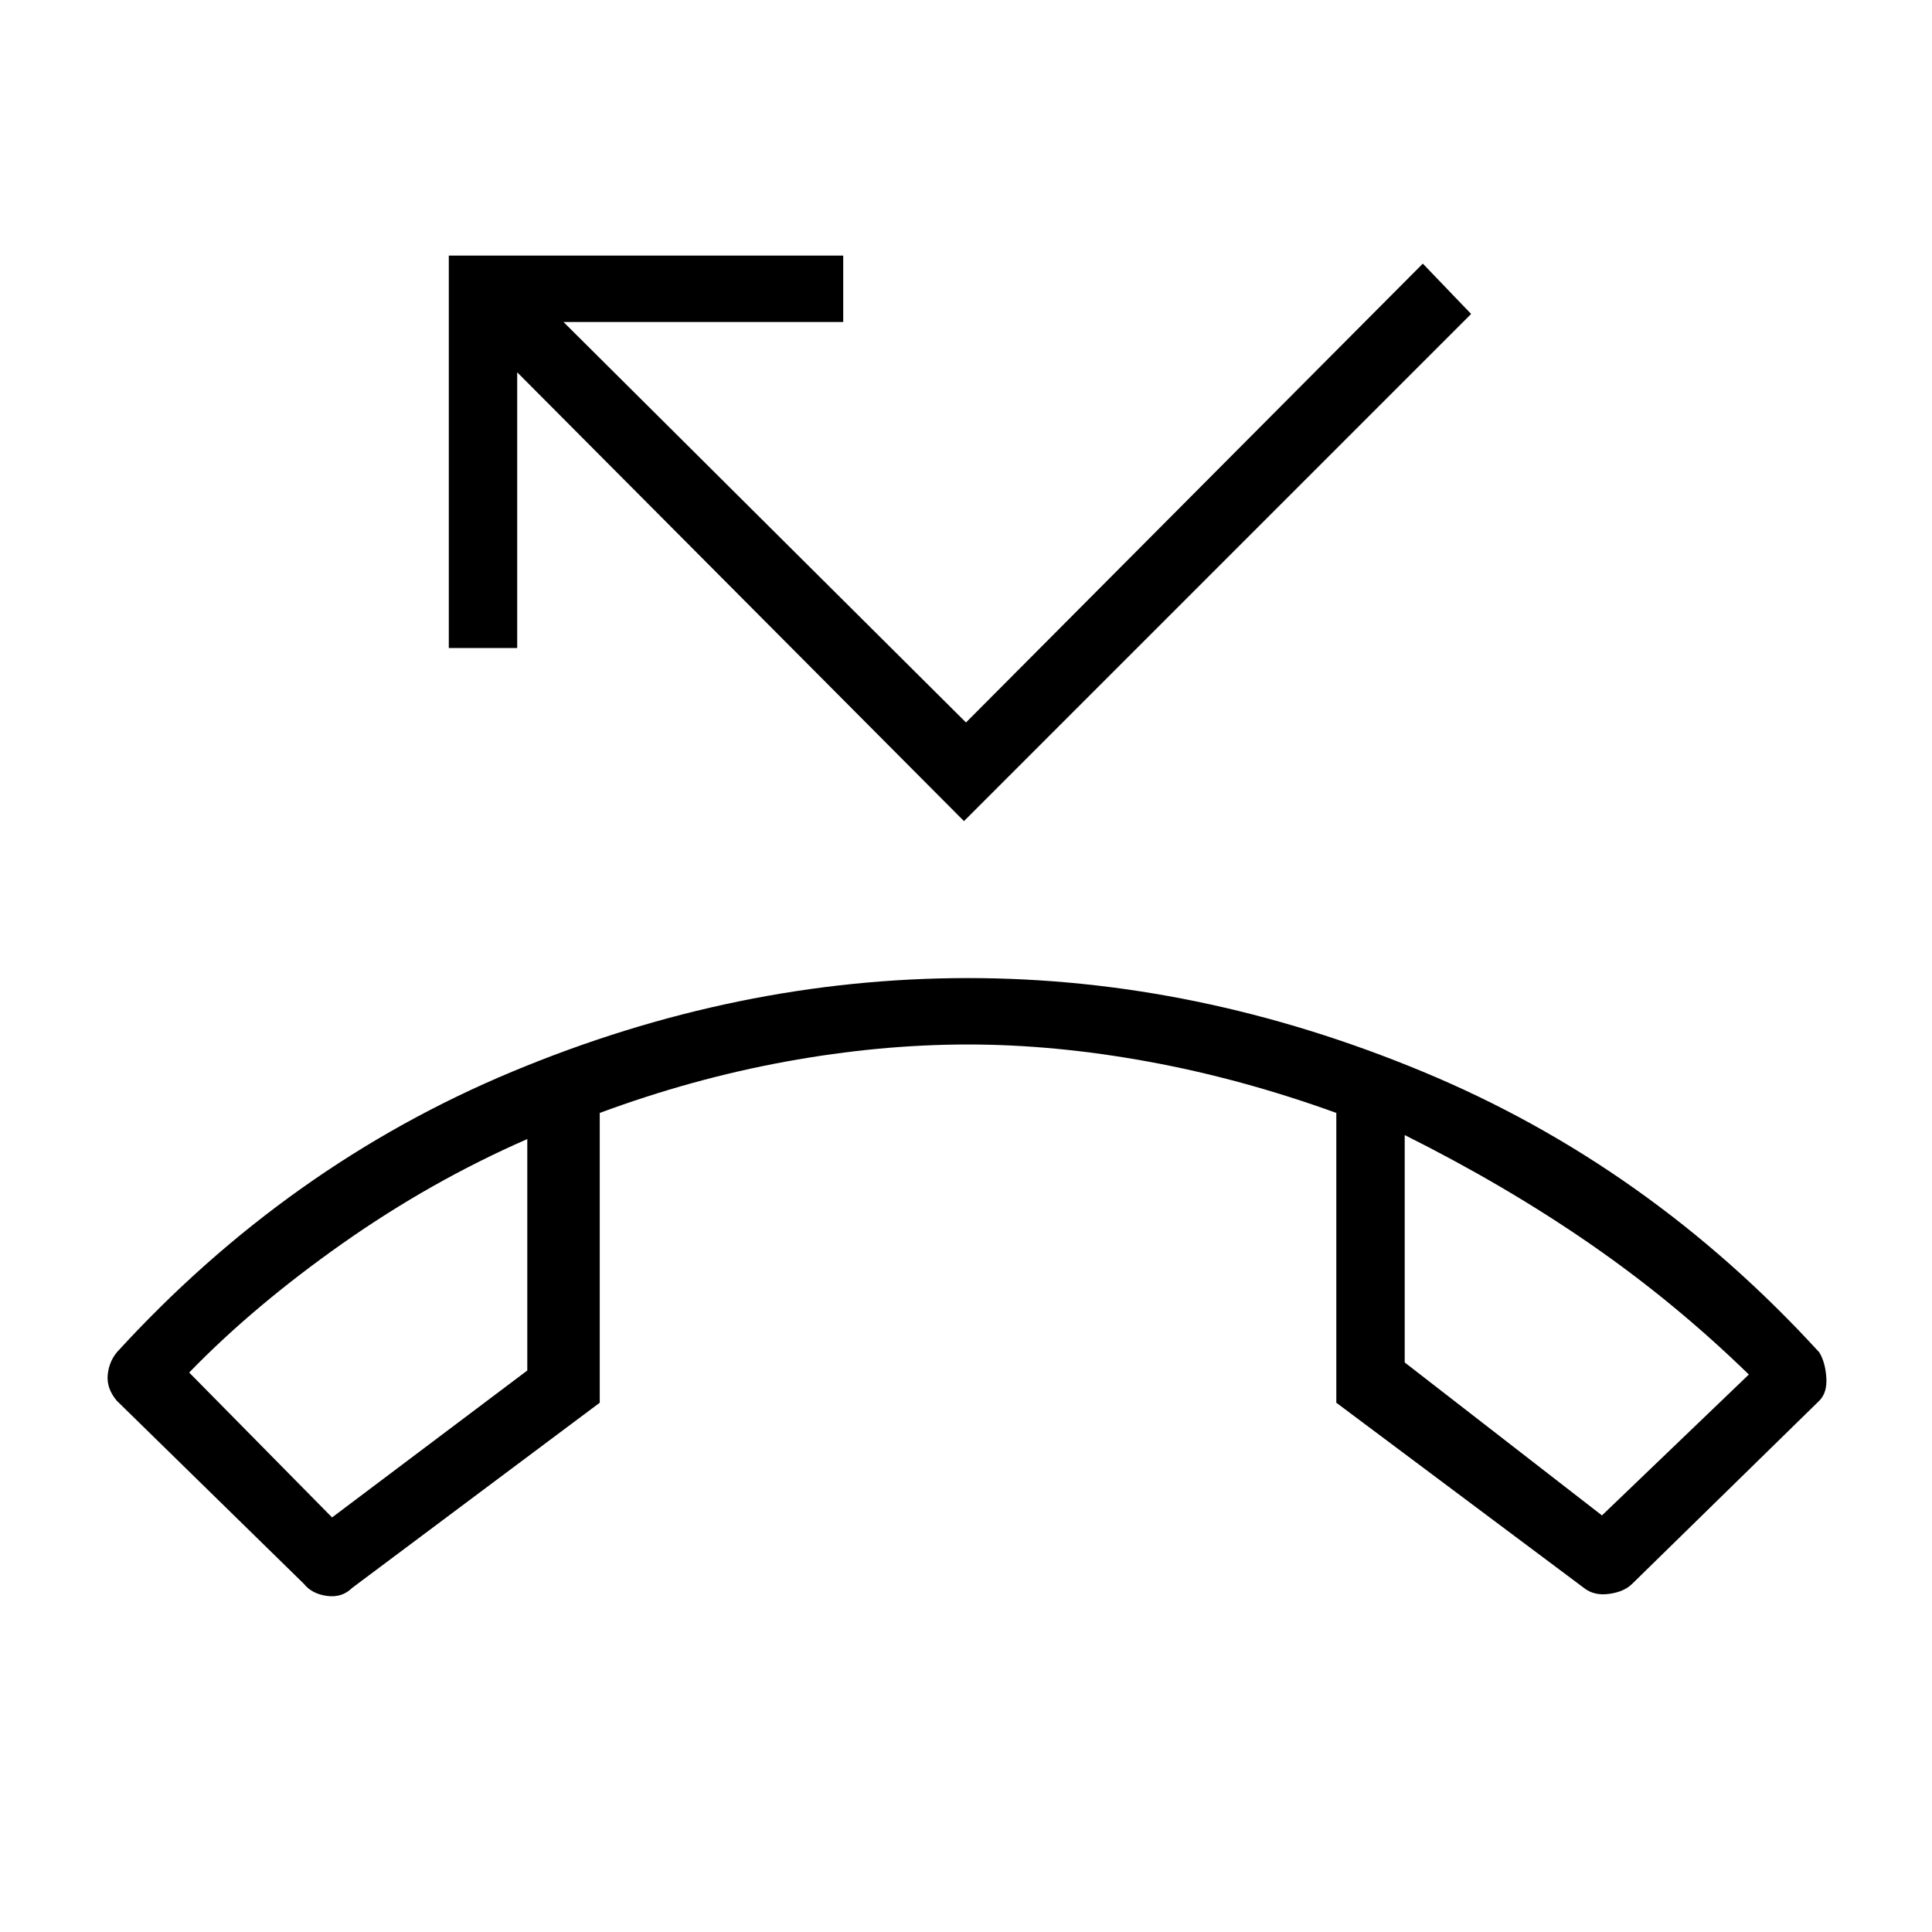 <svg xmlns="http://www.w3.org/2000/svg" height="40" width="40"><path d="M20.042 20.25q4.75 0 9.416 1.938 4.667 1.937 8.209 5.812.125.208.145.521.021.312-.145.479l-3.875 3.792q-.167.166-.48.208-.312.042-.52-.125l-5.125-3.833v-6q-1.959-.709-3.896-1.063-1.938-.354-3.729-.354-1.834 0-3.771.354-1.938.354-3.854 1.063v6l-5.125 3.833q-.209.208-.521.167-.313-.042-.479-.25L2.417 29q-.209-.25-.188-.521.021-.271.188-.479 3.541-3.875 8.187-5.812 4.646-1.938 9.438-1.938ZM6.875 31.417l4.042-3.042v-4.792q-2 .875-3.834 2.167-1.833 1.292-3.166 2.667Zm26.292-.042 3.041-2.917q-1.541-1.5-3.291-2.708-1.75-1.208-3.834-2.25v4.708ZM19.958 17l-9.25-9.292v5.709H9.292V5.292h8.166v1.375h-5.791L20 14.958l9.458-9.5 1 1.042Zm9.125 6.5Zm-18.166.083Z"/></svg>